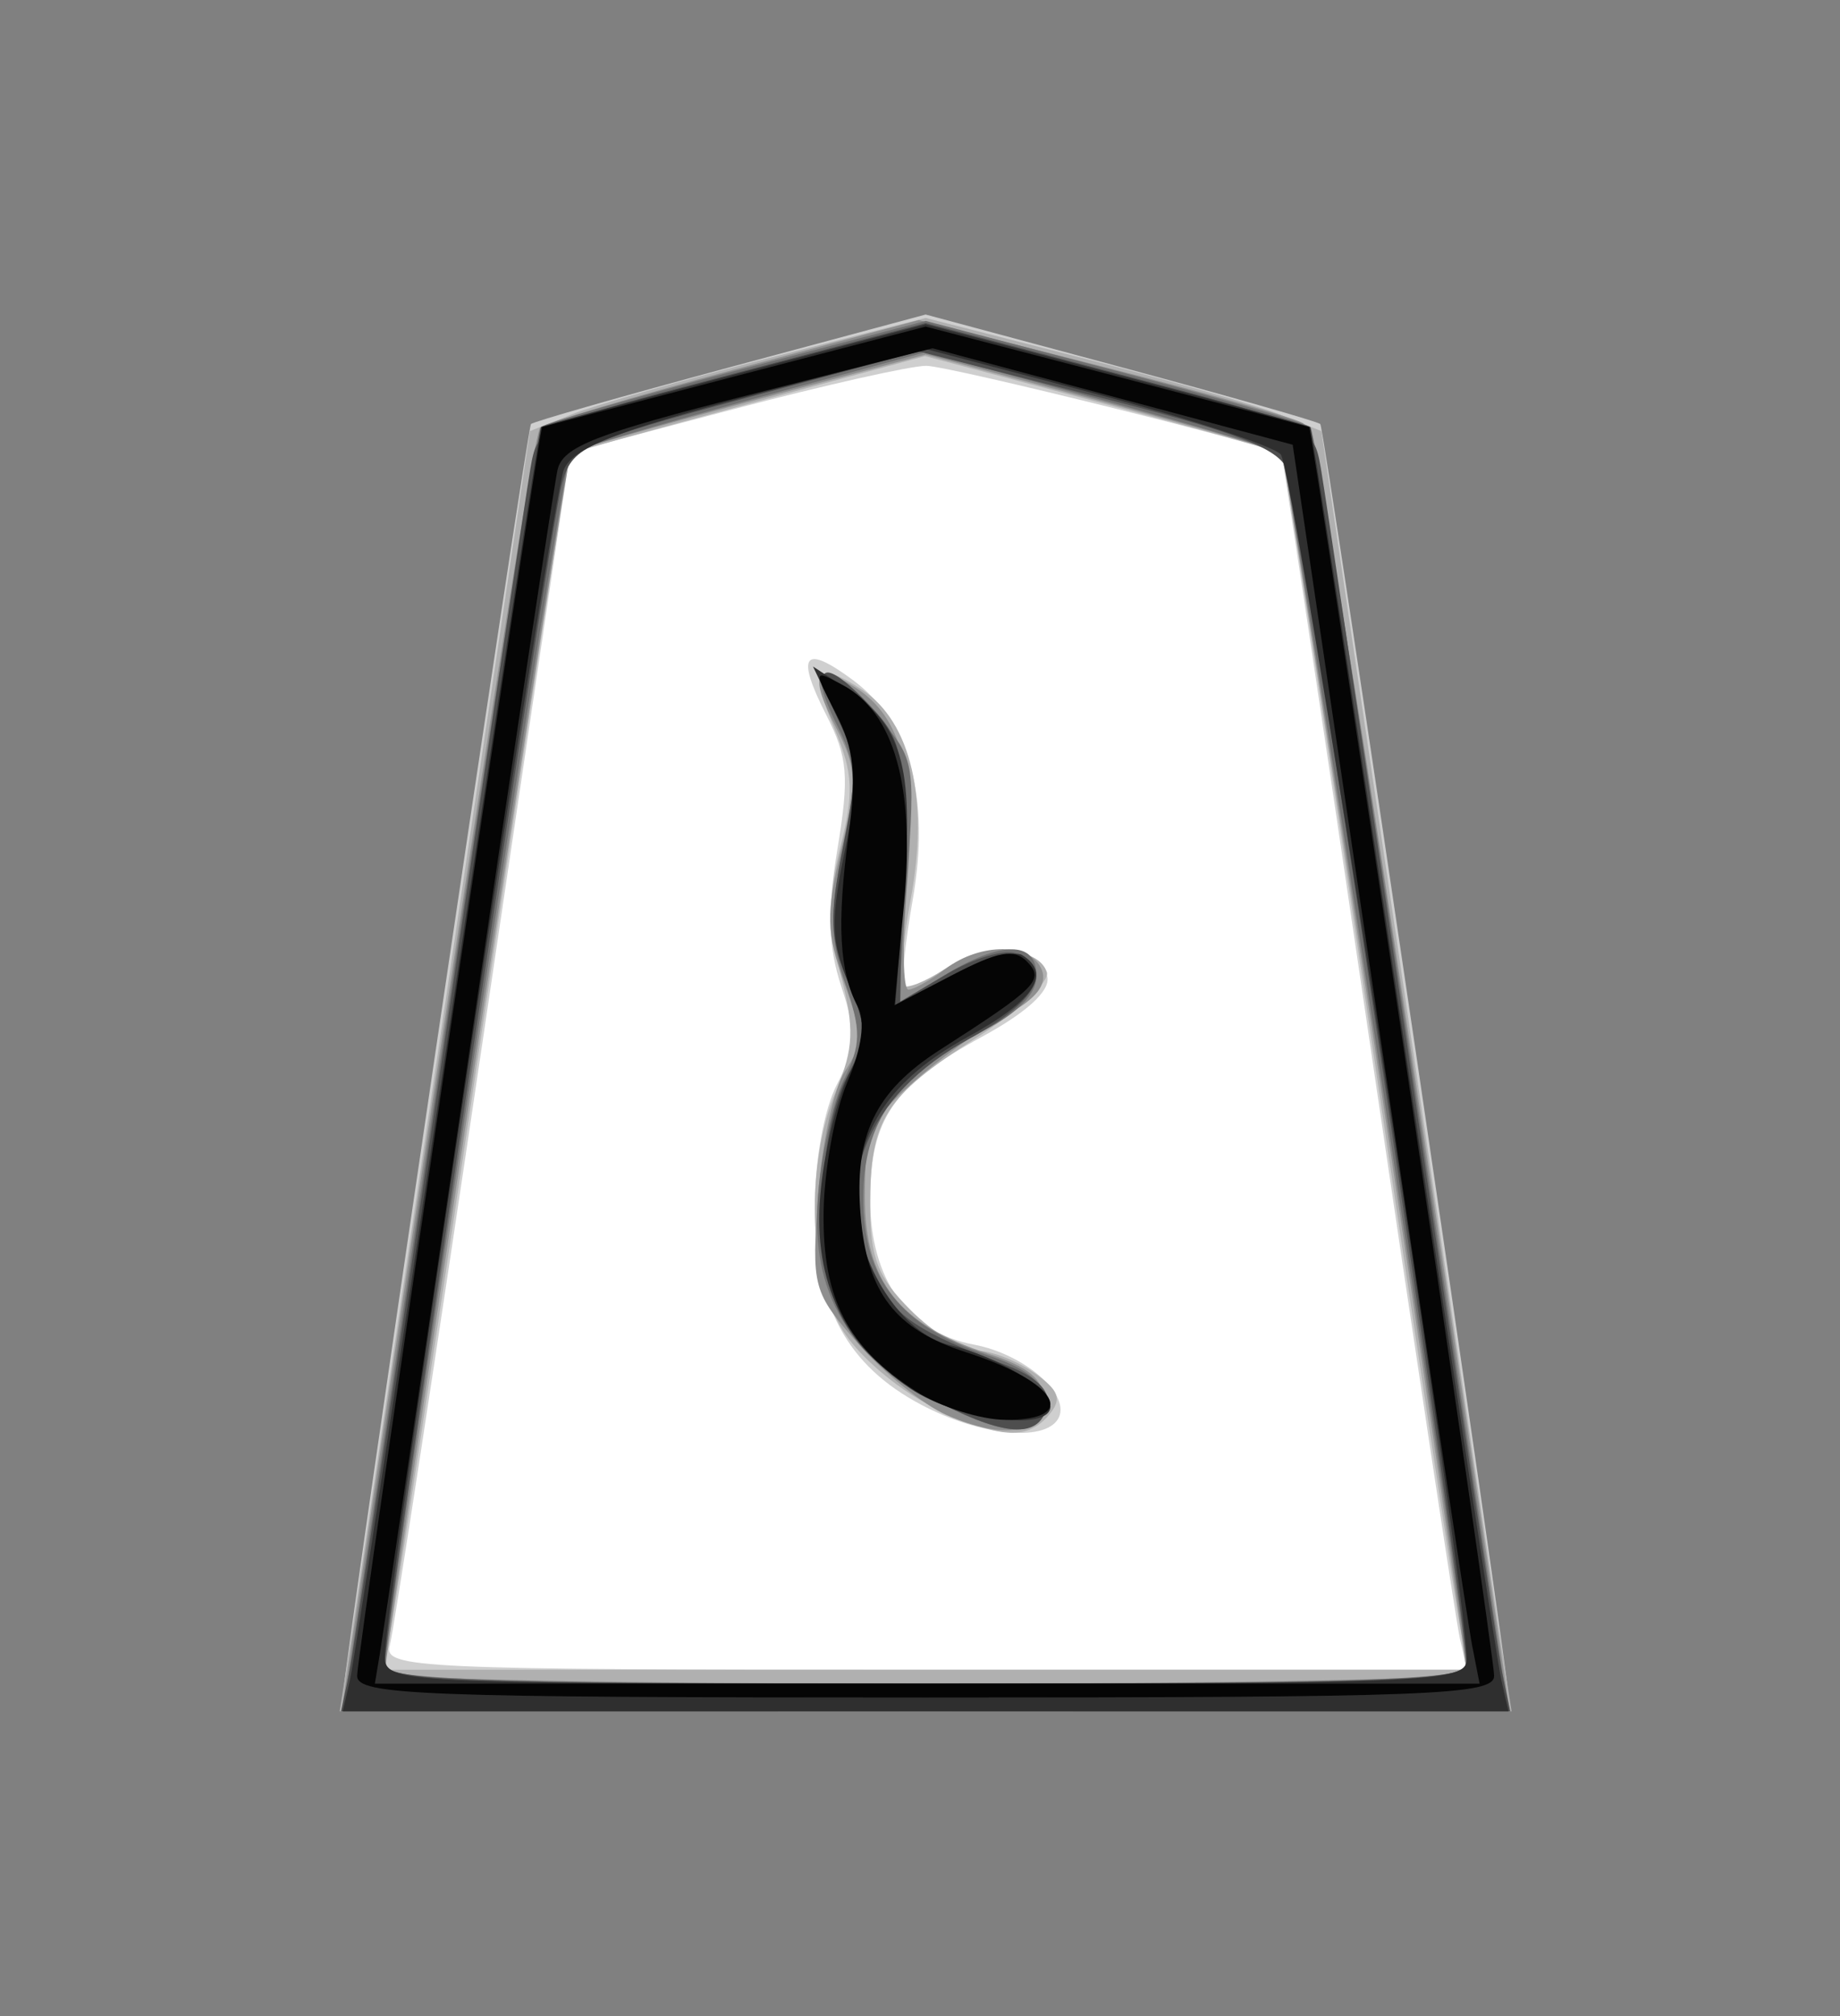<?xml version="1.0" encoding="UTF-8" standalone="no"?>
<!-- Created with Inkscape (http://www.inkscape.org/) -->

<svg
   viewBox="0 0 35.35 38.72"
   id="svg6168"
   version="1.1"
   inkscape:version="1.3.2 (091e20e, 2023-11-25, custom)"
   sodipodi:docname="Tokin.svg"
   xmlns:inkscape="http://www.inkscape.org/namespaces/inkscape"
   xmlns:sodipodi="http://sodipodi.sourceforge.net/DTD/sodipodi-0.dtd"
   xmlns="http://www.w3.org/2000/svg"
   xmlns:svg="http://www.w3.org/2000/svg"
   xmlns:rdf="http://www.w3.org/1999/02/22-rdf-syntax-ns#"
   xmlns:cc="http://creativecommons.org/ns#"
   xmlns:dc="http://purl.org/dc/elements/1.1/">
  <rect x="0" y="0" width="35.35" height="38.72" fill="#808080" stroke="none"/>
  <defs
     id="defs6170" />
  <sodipodi:namedview
     id="base"
     pagecolor="#ffffff"
     bordercolor="#666666"
     borderopacity="1.0"
     inkscape:pageopacity="0.0"
     inkscape:pageshadow="2"
     inkscape:zoom="14.178719"
     inkscape:cx="17.702587"
     inkscape:cy="19.36"
     inkscape:document-units="px"
     inkscape:current-layer="layer1"
     showgrid="false"
     fit-margin-top="0"
     fit-margin-left="0"
     fit-margin-right="0"
     fit-margin-bottom="0"
     inkscape:window-width="1292"
     inkscape:window-height="745"
     inkscape:window-x="-8"
     inkscape:window-y="-8"
     inkscape:window-maximized="1"
     inkscape:showpageshadow="0"
     inkscape:pagecheckerboard="1"
     inkscape:deskcolor="#d1d1d1" />
  <g
     inkscape:label="Layer 1"
     inkscape:groupmode="layer"
     id="layer1"
     transform="matrix(0.536,0,0,0.536,-390.622,-372.001)">
    <path
       inkscape:connector-curvature="0"
       id="path6213"
       d="m 756.099,663.706 -14.142,90.156 81.317,-0.505 -13.385,-89.904 -27.022,-8.334 z"
       style="fill:#ffffff;fill-opacity:1;stroke:none"
       transform="matrix(0.497,0,0,0.497,372.868,380.115)" />
    <path
       style="fill:#cfcfcf;fill-opacity:1"
       d="m 740.85,753.745 c -0.015,-1.596 13.237,-91.148 13.549,-91.551 0.128,-0.166 6.584,-2.01 14.348,-4.099 l 14.115,-3.798 14.115,3.798 c 7.764,2.089 14.22,3.933 14.348,4.099 0.311,0.403 13.564,89.955 13.549,91.551 -0.009,0.98 -9.085,1.25 -42.012,1.25 -32.927,0 -42.003,-0.27 -42.012,-1.25 z m 80.542,-4 c -0.28,-1.238 -3.256,-20.925 -6.614,-43.75 -3.358,-22.825 -6.175,-41.564 -6.261,-41.641 -0.611,-0.556 -23.982,-6.359 -25.613,-6.359 -1.132,0 -7.375,1.403 -13.874,3.119 l -11.816,3.119 -6.253,42.131 c -3.439,23.172 -6.474,42.919 -6.744,43.881 -0.461,1.645 1.85,1.75 38.596,1.75 h 39.086 z m -38.822,-16.84 c -5.371,-2.835 -7.699,-7.129 -7.704,-14.21 -0.002,-3.379 0.667,-7.097 1.604,-8.909 1.379,-2.667 1.425,-3.664 0.32,-7.012 -0.967,-2.93 -1.038,-5.416 -0.284,-9.975 0.859,-5.196 0.743,-6.585 -0.805,-9.621 -2.235,-4.384 -1.637,-5.167 1.927,-2.522 4.081,3.028 5.583,8.525 4.311,15.772 -0.573,3.264 -0.864,6.112 -0.646,6.33 0.218,0.218 1.534,-0.35 2.925,-1.261 2.99,-1.959 7,-1.652 7.423,0.567 0.192,1.007 -1.499,2.549 -4.719,4.301 -6.369,3.467 -8.06,5.924 -8.06,11.717 0,5.769 2.722,9.582 7.478,10.474 3.717,0.697 7.098,3.696 6.061,5.375 -1.024,1.658 -5.663,1.173 -9.831,-1.027 z"
       id="path6201"
       inkscape:connector-curvature="0"
       transform="matrix(0.497,0,0,0.497,372.868,380.115)" />
    <path
       style="fill:#b0b0b0;fill-opacity:1"
       d="m 741.115,751.745 c 0.283,-1.788 3.371,-22.554 6.861,-46.147 l 6.346,-42.897 3.02,-1.204 c 1.661,-0.662 8.082,-2.498 14.27,-4.078 l 11.25,-2.873 11.25,2.873 c 6.188,1.58 12.609,3.415 14.27,4.078 l 3.02,1.204 6.346,42.897 c 3.49,23.593 6.578,44.36 6.861,46.147 l 0.515,3.25 h -42.262 -42.262 z m 80.348,-2.5 c -0.307,-1.512 -3.277,-21.171 -6.599,-43.687 -3.323,-22.515 -6.168,-41.063 -6.322,-41.218 -0.155,-0.155 -6.005,-1.803 -13.001,-3.664 l -12.719,-3.383 -12.73,3.443 c -7.001,1.894 -12.8,3.514 -12.887,3.601 -0.086,0.087 -2.91,18.608 -6.275,41.158 -3.365,22.55 -6.367,42.237 -6.672,43.75 l -0.555,2.75 h 39.159 39.159 z m -38.326,-16.343 c -2.324,-1.15 -5.137,-3.566 -6.25,-5.367 -2.473,-4.001 -2.698,-11.993 -0.487,-17.284 1.279,-3.062 1.338,-4.462 0.346,-8.329 -0.913,-3.564 -0.919,-5.731 -0.024,-9.286 0.963,-3.826 0.901,-5.276 -0.36,-8.292 -1.845,-4.415 -1.371,-5.148 1.929,-2.986 3.525,2.31 4.823,7.904 3.497,15.076 -0.585,3.167 -0.847,5.974 -0.582,6.24 0.265,0.265 1.62,-0.264 3.011,-1.175 2.773,-1.817 6.758,-1.702 7.388,0.214 0.22,0.669 -2.094,2.812 -5.143,4.763 -6.552,4.191 -7.601,5.852 -7.601,12.032 0,3.798 0.532,5.174 2.923,7.566 1.608,1.608 3.758,2.923 4.777,2.923 1.02,0 2.876,0.716 4.125,1.59 1.801,1.261 2.028,1.882 1.1,3 -1.606,1.935 -3.695,1.77 -8.651,-0.683 z"
       id="path6199"
       inkscape:connector-curvature="0"
       transform="matrix(0.497,0,0,0.497,372.868,380.115)" />
    <path
       style="fill:#8e8e8e;fill-opacity:1"
       d="m 741.37,750.745 c 9.088,-61.289 13.198,-87.789 13.692,-88.283 0.336,-0.336 6.616,-2.22 13.956,-4.186 l 13.345,-3.576 13.283,3.359 c 7.306,1.847 13.803,3.68 14.439,4.073 0.965,0.596 4.176,20.535 14.27,88.613 l 0.63,4.25 h -42.123 -42.123 z m 80.486,1.5 c -0.017,-2.157 -12.948,-87.537 -13.313,-87.902 -0.237,-0.237 -6.112,-1.944 -13.056,-3.795 l -12.625,-3.365 -12.625,3.365 c -6.944,1.851 -12.778,3.518 -12.965,3.705 -0.309,0.309 -13.402,86.242 -13.407,87.993 -10e-4,0.412 17.548,0.75 38.998,0.75 21.45,0 38.997,-0.338 38.994,-0.75 z m -37.513,-18.624 c -1.66,-0.734 -4.528,-3.053 -6.372,-5.154 -3.249,-3.701 -3.338,-4.031 -2.866,-10.626 0.268,-3.744 1.14,-7.79 1.938,-8.992 1.271,-1.915 1.264,-2.706 -0.058,-6.382 -1.29,-3.588 -1.319,-4.988 -0.199,-9.657 1.158,-4.827 1.114,-5.84 -0.381,-8.73 -1.975,-3.818 -1.559,-4.735 1.33,-2.931 3.406,2.127 4.475,6.197 3.782,14.398 -0.346,4.097 -0.298,7.435 0.108,7.417 0.405,-0.018 1.611,-0.693 2.678,-1.5 2.539,-1.921 6.188,-1.876 6.941,0.085 0.404,1.054 -0.421,2.098 -2.568,3.25 -1.74,0.933 -4.747,3.101 -6.681,4.817 -3.166,2.809 -3.517,3.636 -3.517,8.285 0,6.093 2.456,9.218 8.885,11.305 2.897,0.94 4,1.849 4,3.294 0,2.481 -2.897,2.944 -7.019,1.121 z"
       id="path6197"
       inkscape:connector-curvature="0"
       transform="matrix(0.497,0,0,0.497,372.868,380.115)" />
    <path
       style="fill:#707070;fill-opacity:1"
       d="m 741.417,751.245 c 0.318,-2.062 3.412,-22.776 6.876,-46.03 3.464,-23.254 6.531,-42.514 6.816,-42.799 0.285,-0.285 6.646,-2.125 14.136,-4.088 l 13.618,-3.57 13.618,3.57 c 7.49,1.964 13.851,3.803 14.136,4.088 0.285,0.285 3.352,19.544 6.816,42.799 3.464,23.254 6.558,43.968 6.876,46.03 l 0.578,3.75 h -42.024 -42.024 z m 80.444,0.5 c -0.003,-2.72 -12.818,-86.903 -13.303,-87.388 -0.285,-0.285 -6.183,-2.055 -13.107,-3.934 l -12.589,-3.416 -12.589,3.416 c -6.924,1.879 -12.798,3.625 -13.054,3.881 -0.45,0.45 -13.352,84.919 -13.356,87.441 -0.002,0.979 8.464,1.25 38.998,1.25 30.534,0 39,-0.271 38.999,-1.25 z m -37.99,-18.978 c -6.579,-3.328 -9.286,-7.879 -8.787,-14.772 0.219,-3.025 1.06,-6.85 1.869,-8.5 1.263,-2.575 1.279,-3.567 0.108,-7 -1.105,-3.241 -1.136,-5.075 -0.163,-9.661 1.029,-4.856 0.969,-6.123 -0.422,-8.912 -2.277,-4.564 -1.009,-5.053 2.607,-1.006 3.046,3.409 3.053,3.446 2.43,12.227 l -0.625,8.808 3.238,-1.974 c 4.192,-2.556 6.738,-2.557 6.738,-0.002 0,1.279 -1.327,2.66 -3.75,3.903 -6.348,3.255 -8.75,6.582 -8.75,12.118 0,5.835 2.665,9.222 8.89,11.297 2.894,0.965 4.11,1.933 4.11,3.273 0,2.737 -2.355,2.801 -7.492,0.203 z"
       id="path6195"
       inkscape:connector-curvature="0"
       transform="matrix(0.497,0,0,0.497,372.868,380.115)" />
    <path
       style="fill:#4e4e4e;fill-opacity:1"
       d="m 741.278,752.245 c 0.316,-1.512 3.267,-20.975 6.558,-43.25 3.291,-22.275 6.226,-41.899 6.523,-43.608 0.535,-3.079 0.67,-3.143 14.522,-6.791 l 13.981,-3.683 13.981,3.683 c 13.851,3.649 13.986,3.712 14.522,6.791 0.297,1.71 3.233,21.333 6.523,43.608 3.291,22.275 6.242,41.737 6.558,43.25 l 0.575,2.75 h -42.159 -42.159 z m 80.584,-0.721 c 0,-3.307 -12.135,-84.182 -12.908,-86.029 -0.656,-1.567 -3.624,-2.707 -13.714,-5.267 l -12.877,-3.267 -12.49,3.363 c -11.821,3.183 -12.532,3.519 -13.266,6.267 -0.843,3.154 -12.744,82.441 -12.744,84.901 0,1.31 4.979,1.502 39,1.502 33.656,0 39,-0.202 39,-1.471 z m -37.941,-18.757 c -6.586,-3.37 -8.569,-6.655 -8.508,-14.099 0.031,-3.775 0.704,-7.404 1.733,-9.341 1.542,-2.903 1.552,-3.481 0.122,-6.904 -1.329,-3.18 -1.38,-4.648 -0.344,-9.862 1.06,-5.335 1.003,-6.541 -0.448,-9.346 -2.008,-3.883 -0.857,-4.177 2.462,-0.628 2.238,2.393 2.412,3.31 2.259,11.916 l -0.166,9.324 3.424,-2.02 c 1.883,-1.111 4.095,-1.763 4.916,-1.448 2.81,1.078 1.49,3.511 -3.329,6.134 -7.568,4.119 -10.162,10.767 -6.765,17.336 1.407,2.722 3.092,3.836 9.382,6.205 2.128,0.801 3.187,1.808 2.989,2.839 -0.468,2.431 -2.829,2.399 -7.726,-0.107 z"
       id="path6193"
       inkscape:connector-curvature="0"
       transform="matrix(0.497,0,0,0.497,372.868,380.115)" />
    <path
       style="fill:#2f2f2f;fill-opacity:1"
       d="m 741.341,752.745 c 0.284,-1.238 3.453,-22.023 7.041,-46.189 3.588,-24.166 6.627,-44.031 6.752,-44.144 0.125,-0.113 6.415,-1.827 13.978,-3.81 l 13.75,-3.605 13.75,3.605 c 7.562,1.983 13.852,3.697 13.978,3.81 0.125,0.113 3.164,19.977 6.752,44.144 3.588,24.166 6.757,44.951 7.041,46.189 l 0.517,2.25 h -42.038 -42.038 z m 80.538,-1.5 c 0.047,-4.867 -12.466,-85.909 -13.413,-86.874 -0.607,-0.618 -6.604,-2.576 -13.326,-4.35 l -12.223,-3.225 -12.661,3.346 c -9.844,2.602 -12.845,3.792 -13.489,5.35 -0.851,2.058 -12.904,81.933 -12.904,85.512 0,1.955 0.723,1.991 39,1.991 36.47,0 39.001,-0.114 39.017,-1.75 z M 781.76,731.725 c -5.064,-3.383 -7.139,-8.078 -6.437,-14.566 0.317,-2.935 1.236,-6.61 2.041,-8.168 1.291,-2.496 1.285,-3.262 -0.05,-6.455 -1.279,-3.06 -1.323,-4.546 -0.288,-9.56 1.08,-5.228 1.016,-6.377 -0.531,-9.621 l -1.757,-3.685 2.311,1.521 c 4.112,2.706 4.946,5.563 4.258,14.587 l -0.632,8.282 4.056,-2.114 c 2.231,-1.163 4.522,-1.826 5.092,-1.473 2.172,1.343 0.861,3.301 -3.972,5.931 -5.487,2.986 -7.993,6.686 -7.987,11.792 0.005,4.51 3.292,9.597 6.715,10.392 3.455,0.802 7.281,3.131 7.281,4.431 0,1.837 -6.7,0.98 -10.102,-1.293 z"
       id="path6191"
       inkscape:connector-curvature="0"
       transform="matrix(0.497,0,0,0.497,372.868,380.115)" />
    <path
       style="fill:#050505;fill-opacity:1"
       d="m 741.862,752.43 c 0,-1.646 13.082,-89.876 13.347,-90.016 0.084,-0.044 6.341,-1.693 13.903,-3.664 l 13.75,-3.584 13.75,3.584 c 7.562,1.971 13.819,3.62 13.903,3.664 0.265,0.14 13.347,88.369 13.347,90.016 0,1.395 -4.463,1.565 -41,1.565 -36.537,0 -41,-0.17 -41,-1.565 z m 80.412,-2.185 c -0.296,-1.512 -3.328,-21.608 -6.739,-44.656 l -6.201,-41.906 -12.986,-3.475 -12.986,-3.475 -13.291,3.371 c -10.982,2.786 -13.371,3.721 -13.753,5.381 -0.254,1.105 -3.154,20.235 -6.444,42.51 -3.29,22.275 -6.151,41.513 -6.358,42.75 l -0.376,2.25 h 39.836 39.836 z m -40.076,-18.31 c -4.974,-3.187 -6.78,-6.676 -6.695,-12.94 0.041,-3.025 0.807,-7.228 1.703,-9.34 1.06,-2.501 1.32,-4.419 0.744,-5.5 -1.315,-2.466 -1.504,-6.005 -0.654,-12.27 0.595,-4.387 0.399,-6.31 -0.897,-8.818 -1.646,-3.182 -1.642,-3.198 0.487,-2.059 3.702,1.981 5.209,7.319 4.426,15.675 l -0.694,7.407 4.187,-2.182 c 3.287,-1.713 4.442,-1.92 5.372,-0.961 1.271,1.31 0.738,1.849 -6.301,6.37 -4.673,3.001 -6.184,6.164 -5.703,11.939 0.463,5.556 2.498,8.204 7.559,9.833 6.662,2.144 8.295,4.919 2.879,4.89 -1.788,-0.009 -4.674,-0.929 -6.413,-2.043 z"
       id="path6189"
       inkscape:connector-curvature="0"
       transform="matrix(0.497,0,0,0.497,372.868,380.115)" />
  </g>
</svg>
